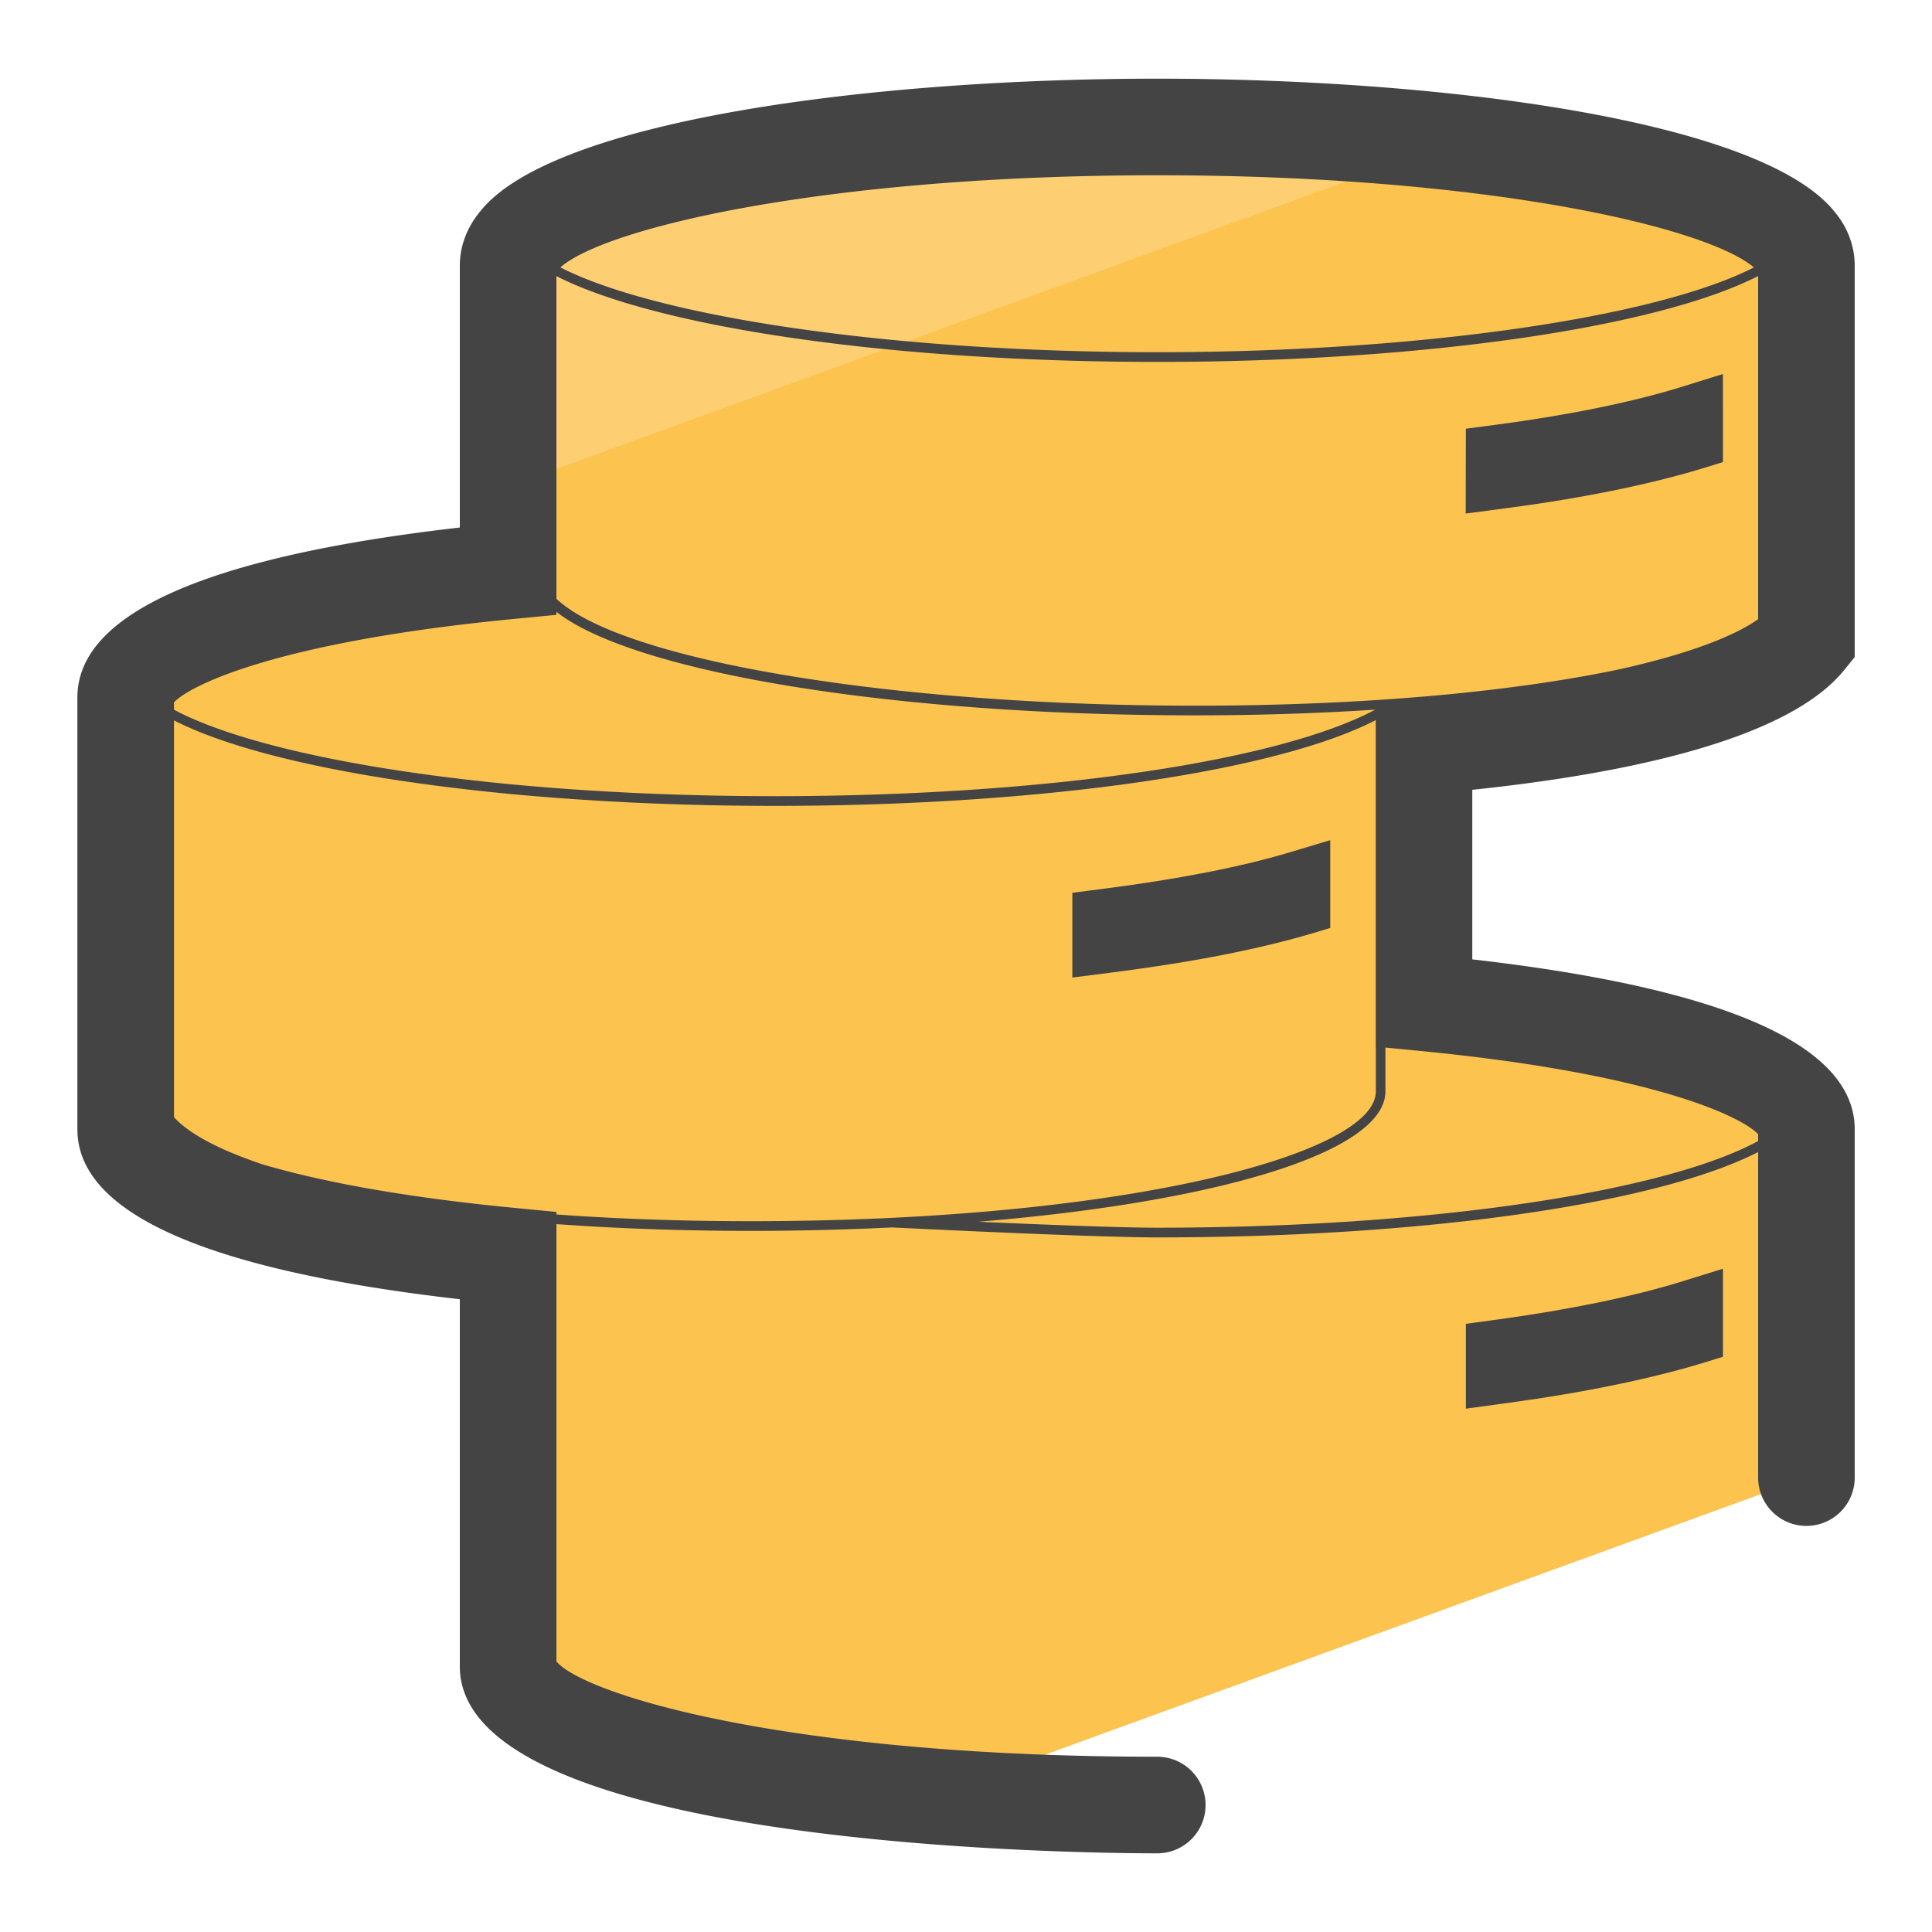 <svg version="1" xmlns="http://www.w3.org/2000/svg" viewBox="0 0 50 50"><path fill="#FCC34F" d="M13.147 32.499v10.628c0 1.537 4.559 2.849 10.947 3.358l22.653-8.245v-9.014c0-1.463-4.057-2.707-9.897-3.273v-6.651c5.266-.444 8.87-1.48 9.897-2.742V6.873c0-.209-.079-.409-.244-.609-1.349-1.689-8.252-2.977-16.556-2.977S14.74 4.574 13.391 6.263c-.165.2-.244.401-.244.609v7.904c-5.832.566-9.897 1.811-9.897 3.273v11.177c0 1.462 4.057 2.707 9.897 3.273z"/><path fill="#FDCF72" d="M37.617 3.685a70.998 70.998 0 0 0-7.672-.399c-8.304 0-15.207 1.288-16.556 2.977-.165.2-.244.401-.244.609v5.719l24.472-8.906z"/><g fill="#444"><path d="M38.722 34.154l-.785.106v2.196l1.078-.147c2.006-.272 3.798-.643 5.182-1.074l.393-.122v-2.279l-1.039.323c-1.271.396-2.941.74-4.829.997zM28.554 23.002l-.802.103v2.194l1.08-.138c2.067-.265 3.809-.609 5.18-1.021l.415-.125v-2.272l-1.042.313c-1.257.378-2.882.696-4.831.946zM44.198 12.08l.392-.122-.001-2.279-1.039.324c-1.283.4-2.951.741-4.823.988l-.79.104-.005 2.195 1.079-.142c1.993-.262 3.787-.631 5.187-1.068z"/><path d="M47.72 17.35l.28-.345V6.873c0-.35-.092-.877-.518-1.389-1.901-2.382-10.175-3.448-17.532-3.448-7.357 0-15.631 1.066-17.52 3.431-.438.53-.53 1.057-.53 1.406v6.779c-6.569.753-9.897 2.231-9.897 4.398v11.177c0 2.168 3.329 3.646 9.897 4.397v9.504c0 4.7 16.203 4.836 18.05 4.836a1.25 1.25 0 0 0 0-2.5c-9.538 0-14.812-1.599-15.55-2.466V31.68c1.558.113 3.239.175 5.023.175 1.264 0 2.485-.032 3.661-.089.052.002 5.176.258 6.866.258 7.007 0 12.972-.886 15.55-2.209v8.426a1.25 1.25 0 1 0 2.5-.001v-9.014c0-2.168-3.329-3.646-9.897-4.398V20.44c3.775-.394 8.117-1.247 9.617-3.09zM14.4 7.146c2.591 1.323 8.621 2.22 15.547 2.22 6.931 0 12.965-.898 15.553-2.222v8.88c-.531.383-1.669.877-3.639 1.308-2.826.588-6.631.931-10.927.931-7.904 0-14.862-1.179-16.534-2.767v-8.35zm30.991-.225c-2.523 1.29-8.625 2.194-15.443 2.194-6.82 0-12.923-.905-15.445-2.195 1.175-1.038 6.927-2.384 15.448-2.384 8.463 0 14.194 1.328 15.44 2.385zm-32.12 9.1l1.129-.109v-.077c2.011 1.571 8.717 2.678 16.534 2.678 1.632 0 3.19-.052 4.658-.147l-.016.008c-2.558 1.355-8.651 2.231-15.522 2.231-2.388 0-4.706-.105-6.891-.313-4.001-.387-7.096-1.089-8.66-1.925v-.189c.387-.424 2.605-1.559 8.768-2.157zM14.4 31.43v-.065l-1.129-.109c-3.024-.293-5.094-.715-6.468-1.12-1.122-.374-1.904-.791-2.3-1.222v-10.27c1.639.836 4.668 1.514 8.636 1.898 2.192.208 4.519.314 6.915.314 6.852 0 12.941-.873 15.55-2.219v8.451h.002v1.16c0 1.621-6.502 3.356-16.181 3.356-1.821 0-3.498-.062-5.025-.174zm31.1-2.076v.176c-2.429 1.322-8.531 2.243-15.55 2.243-.956 0-3.019-.082-4.634-.154 6.215-.51 10.538-1.808 10.538-3.372v-1.136l.878.085c6.164.598 8.381 1.735 8.768 2.158z"/></g></svg>